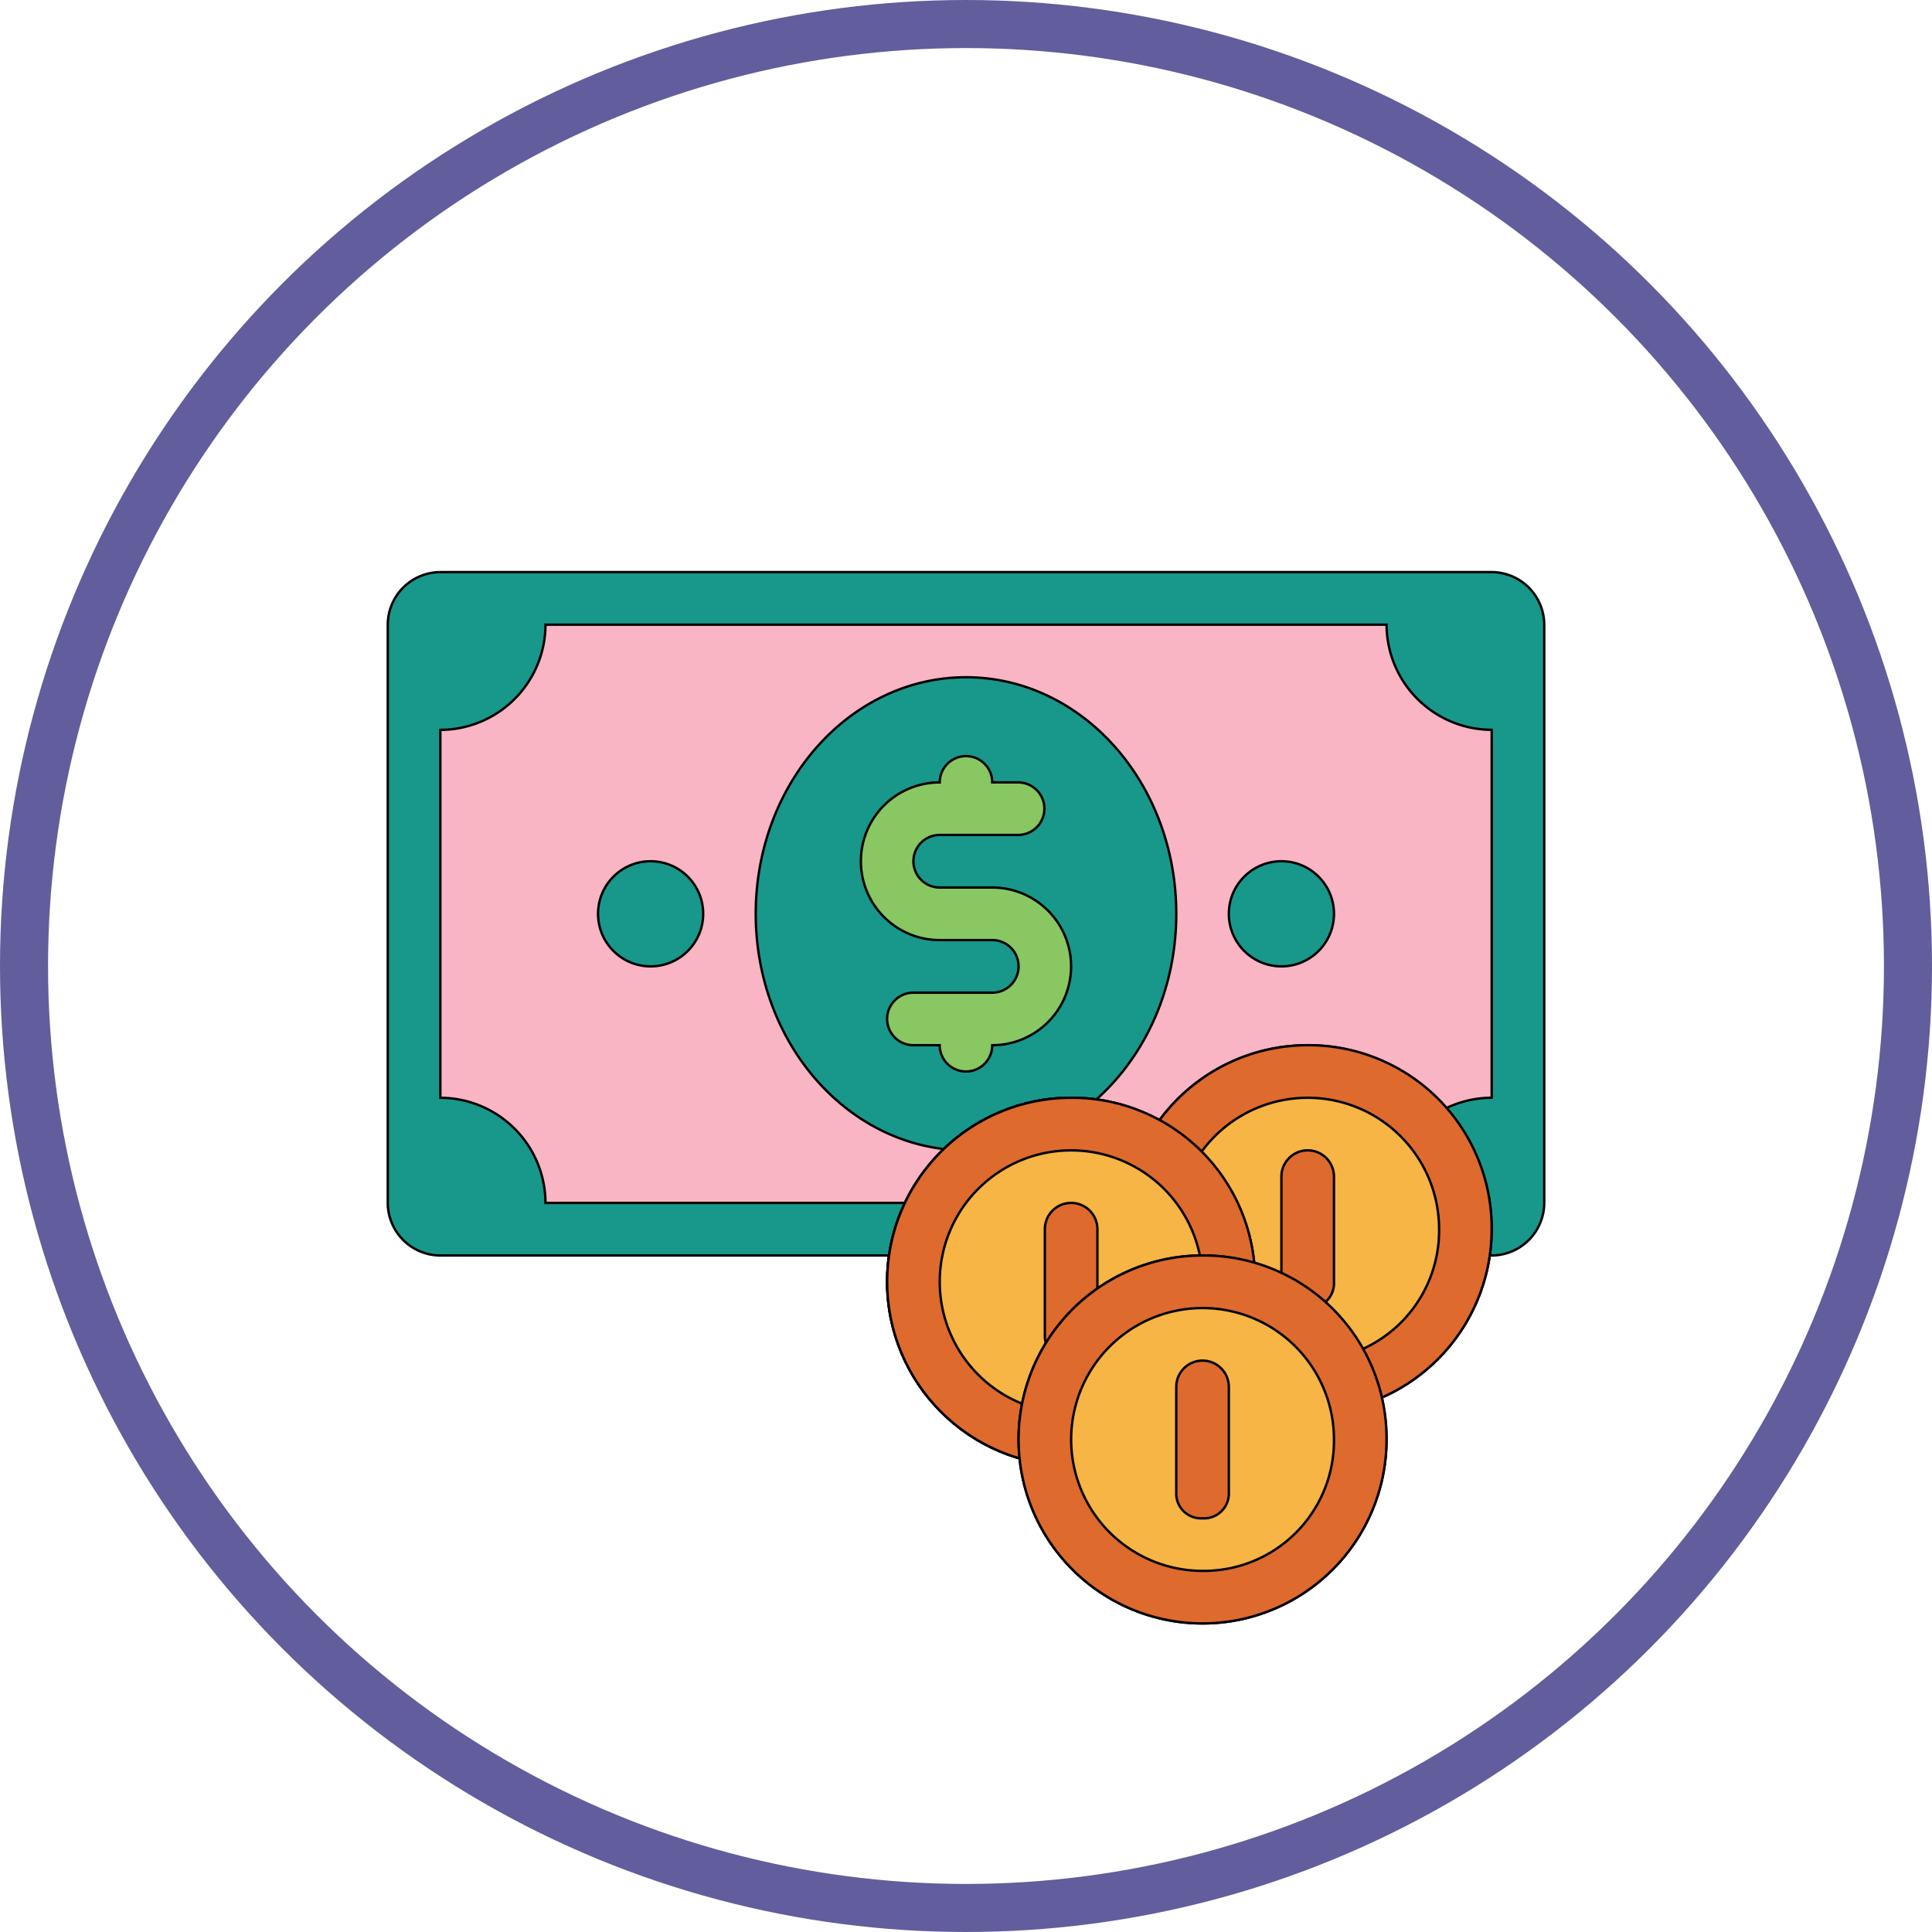 <svg xmlns="http://www.w3.org/2000/svg" width="240.498" height="240.498" viewBox="0 0 240.498 240.498">
  <g id="Grupo_101" data-name="Grupo 101" transform="translate(-219.073 -529.009)">
    <g id="Grupo_81" data-name="Grupo 81" transform="translate(-3.725 35.165)">
      <g id="Grupo_80" data-name="Grupo 80">
        <path id="Trazado_780" data-name="Trazado 780" d="M408.482,650.128H277.612a6.563,6.563,0,0,1-6.543-6.544V571.606a6.563,6.563,0,0,1,6.543-6.544H408.483a6.563,6.563,0,0,1,6.543,6.544v71.978A6.564,6.564,0,0,1,408.482,650.128Z" fill="#18988b" stroke="#000" stroke-miterlimit="10" stroke-width="0.299"/>
        <path id="Trazado_781" data-name="Trazado 781" d="M395.395,643.584H290.7A13.125,13.125,0,0,0,277.612,630.5v-45.8A13.125,13.125,0,0,0,290.7,571.606h104.7a13.125,13.125,0,0,0,13.087,13.087v45.8A13.125,13.125,0,0,0,395.395,643.584Z" fill="#f9b5c3" stroke="#000" stroke-miterlimit="10" stroke-width="0.299"/>
        <g id="Grupo_77" data-name="Grupo 77">
          <ellipse id="Elipse_6" data-name="Elipse 6" cx="26.174" cy="29.446" rx="26.174" ry="29.446" transform="translate(316.873 578.149)" fill="#18988b" stroke="#000" stroke-miterlimit="10" stroke-width="0.299"/>
          <circle id="Elipse_7" data-name="Elipse 7" cx="6.544" cy="6.544" r="6.544" transform="translate(297.243 601.052)" fill="#18988b" stroke="#000" stroke-miterlimit="10" stroke-width="0.299"/>
          <circle id="Elipse_8" data-name="Elipse 8" cx="6.544" cy="6.544" r="6.544" transform="translate(375.765 601.052)" fill="#18988b" stroke="#000" stroke-miterlimit="10" stroke-width="0.299"/>
        </g>
        <path id="Trazado_782" data-name="Trazado 782" d="M346.319,604.323h-6.544a3.271,3.271,0,0,1,0-6.543h9.816a3.272,3.272,0,0,0,0-6.543h-3.272a3.271,3.271,0,1,0-6.543,0,9.815,9.815,0,1,0,0,19.63h6.543a3.272,3.272,0,1,1,0,6.544H336.5a3.271,3.271,0,1,0,0,6.543h3.272a3.271,3.271,0,1,0,6.543,0,9.815,9.815,0,0,0,0-19.631Z" fill="#89c763" stroke="#000" stroke-miterlimit="10" stroke-width="0.299"/>
        <circle id="Elipse_9" data-name="Elipse 9" cx="22.902" cy="22.902" r="22.902" transform="translate(333.232 630.497)" fill="#ffca5d" stroke="#000" stroke-miterlimit="10" stroke-width="0.299"/>
        <circle id="Elipse_10" data-name="Elipse 10" cx="22.902" cy="22.902" r="22.902" transform="translate(362.678 623.954)" fill="#f6b545" stroke="#000" stroke-miterlimit="10" stroke-width="0.299"/>
        <path id="Trazado_783" data-name="Trazado 783" d="M385.58,623.954a22.9,22.9,0,1,0,22.9,22.9A22.761,22.761,0,0,0,385.58,623.954Zm0,39.261a16.359,16.359,0,1,1,16.359-16.359A16.2,16.2,0,0,1,385.58,663.215Z" fill="#df6a2e" stroke="#000" stroke-miterlimit="10" stroke-width="0.299"/>
        <g id="Grupo_78" data-name="Grupo 78">
          <path id="Trazado_784" data-name="Trazado 784" d="M385.58,656.672a3.091,3.091,0,0,1-3.271-3.272V640.313a3.271,3.271,0,1,1,6.543,0V653.4A3.092,3.092,0,0,1,385.58,656.672Z" fill="#df6a2e" stroke="#000" stroke-miterlimit="10" stroke-width="0.299"/>
        </g>
        <circle id="Elipse_11" data-name="Elipse 11" cx="22.902" cy="22.902" r="22.902" transform="translate(333.232 630.497)" fill="#f6b545" stroke="#000" stroke-miterlimit="10" stroke-width="0.299"/>
        <path id="Trazado_785" data-name="Trazado 785" d="M356.134,630.5a22.9,22.9,0,1,0,22.9,22.9A22.761,22.761,0,0,0,356.134,630.5Zm0,39.26A16.358,16.358,0,1,1,372.493,653.4,16.2,16.2,0,0,1,356.134,669.758Z" fill="#df6a2e" stroke="#000" stroke-miterlimit="10" stroke-width="0.299"/>
        <path id="Trazado_786" data-name="Trazado 786" d="M356.134,675.975h0a22.487,22.487,0,0,0,22.9-22.575h-.328a3.479,3.479,0,0,0-3.271,2.945,19.785,19.785,0,0,1-6.217,11.778,18.543,18.543,0,0,1-10.142,4.908A2.931,2.931,0,0,0,356.134,675.975Z" fill="#f6b545" stroke="#000" stroke-miterlimit="10" stroke-width="0.299"/>
        <path id="Trazado_787" data-name="Trazado 787" d="M365.95,663.542a1.2,1.2,0,0,1-.982-.327,1.582,1.582,0,0,1,0-2.29,10.92,10.92,0,0,0,2.945-7.525,1.635,1.635,0,1,1,3.271,0,15.106,15.106,0,0,1-3.6,9.815A3.562,3.562,0,0,1,365.95,663.542Z" fill="#ffcb5b" stroke="#000" stroke-miterlimit="10" stroke-width="0.299"/>
        <path id="Trazado_788" data-name="Trazado 788" d="M356.134,663.215a3.09,3.09,0,0,1-3.271-3.271V646.857a3.271,3.271,0,1,1,6.543,0v13.087A3.091,3.091,0,0,1,356.134,663.215Z" fill="#df6a2e" stroke="#000" stroke-miterlimit="10" stroke-width="0.299"/>
        <g id="Grupo_79" data-name="Grupo 79">
          <circle id="Elipse_12" data-name="Elipse 12" cx="22.902" cy="22.902" r="22.902" transform="translate(349.591 650.128)" fill="#f6b545" stroke="#000" stroke-miterlimit="10" stroke-width="0.299"/>
        </g>
        <path id="Trazado_789" data-name="Trazado 789" d="M372.493,650.128a22.9,22.9,0,1,0,22.9,22.9A22.761,22.761,0,0,0,372.493,650.128Zm0,39.261a16.358,16.358,0,1,1,16.359-16.359A16.2,16.2,0,0,1,372.493,689.389Z" fill="#df6a2e" stroke="#000" stroke-miterlimit="10" stroke-width="0.299"/>
        <path id="Trazado_790" data-name="Trazado 790" d="M372.493,682.846a3.092,3.092,0,0,1-3.272-3.272V666.487a3.272,3.272,0,0,1,6.544,0v13.087A3.092,3.092,0,0,1,372.493,682.846Z" fill="#df6a2e" stroke="#000" stroke-miterlimit="10" stroke-width="0.299"/>
      </g>
      <circle id="Elipse_13" data-name="Elipse 13" cx="117.258" cy="117.258" r="117.258" transform="translate(225.789 496.835)" fill="none" stroke="#625d9c" stroke-miterlimit="10" stroke-width="5.982"/>
    </g>
  </g>
</svg>
